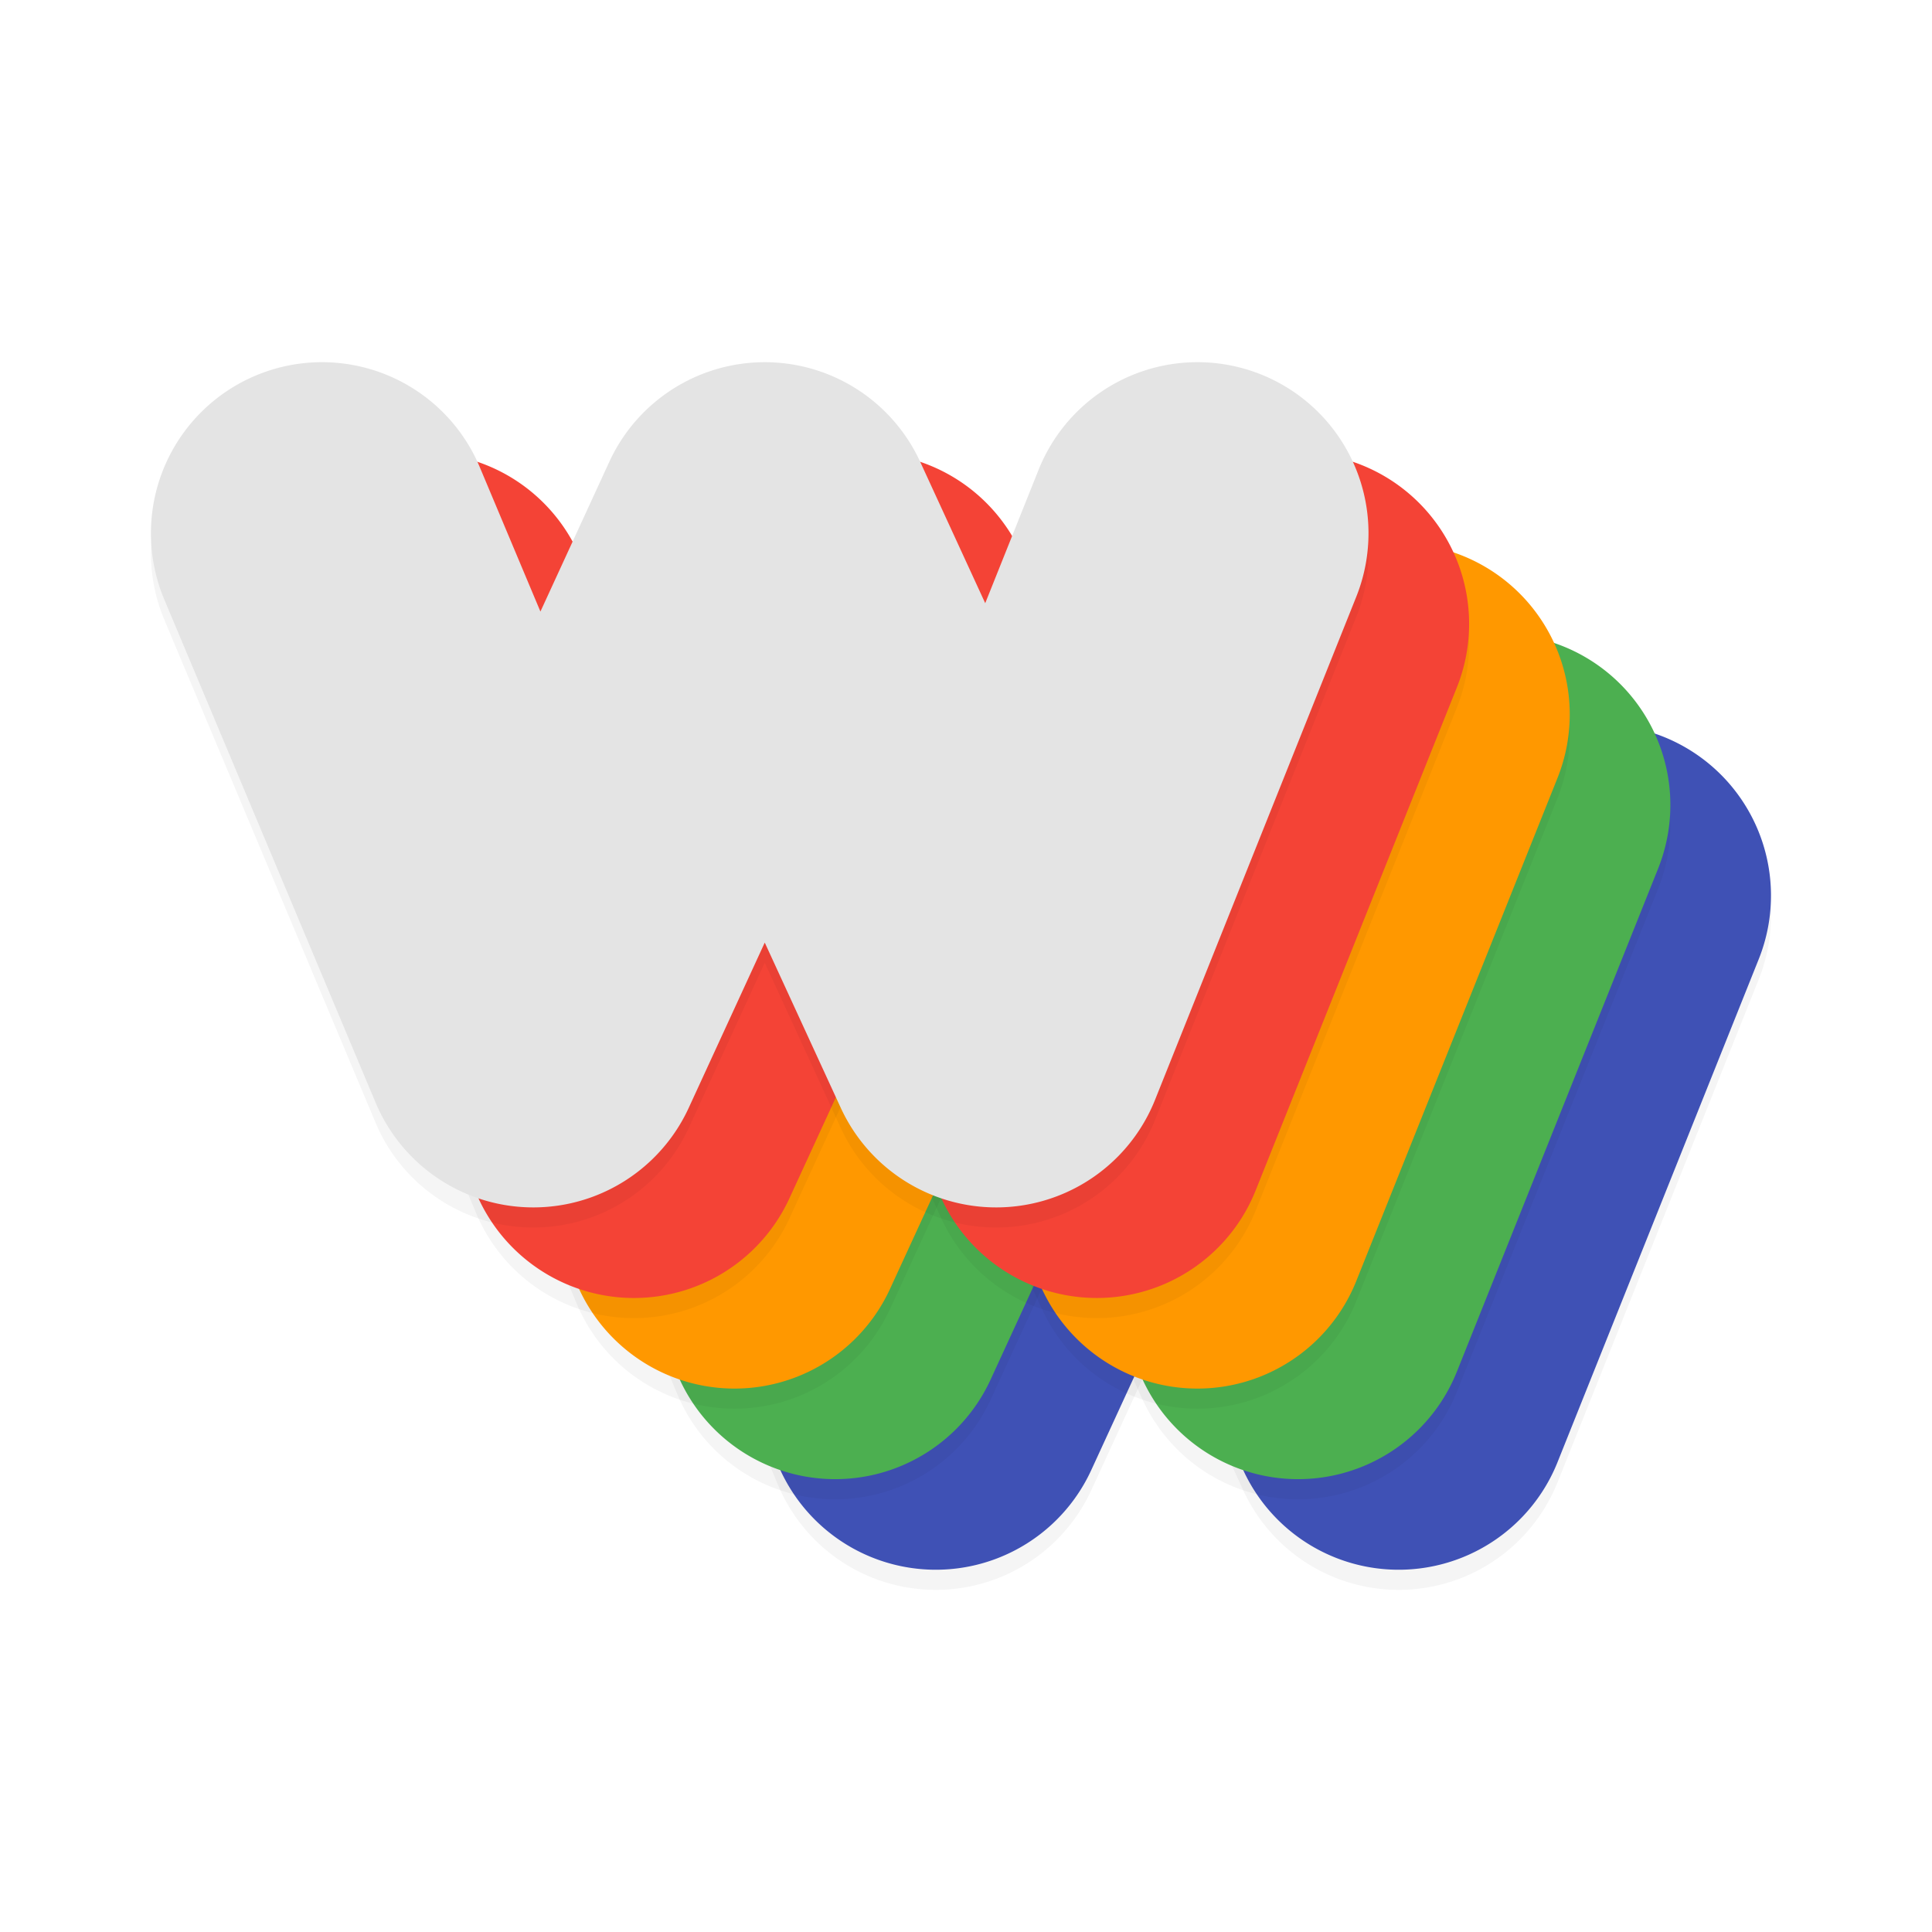 <?xml version='1.0' encoding='utf-8'?>
<svg xmlns="http://www.w3.org/2000/svg" width="192" height="192" version="1" id="svg28">
  <defs>
    <filter style="color-interpolation-filters:sRGB" id="filter21861" x="-0.054" y="-0.077" width="1.108" height="1.155">
      <feGaussianBlur stdDeviation="2.711"/>
    </filter>
    <filter style="color-interpolation-filters:sRGB" id="filter21865" x="-0.054" y="-0.077" width="1.108" height="1.155">
      <feGaussianBlur stdDeviation="2.711"/>
    </filter>
    <filter style="color-interpolation-filters:sRGB" id="filter21869" x="-0.054" y="-0.077" width="1.108" height="1.155">
      <feGaussianBlur stdDeviation="2.711"/>
    </filter>
    <filter style="color-interpolation-filters:sRGB" id="filter21873" x="-0.054" y="-0.077" width="1.108" height="1.155">
      <feGaussianBlur stdDeviation="2.711"/>
    </filter>
    <filter style="color-interpolation-filters:sRGB" id="filter21877" x="-0.054" y="-0.077" width="1.108" height="1.155">
      <feGaussianBlur stdDeviation="2.711"/>
    </filter>
  </defs>
  <path style="filter:url(#filter21877);opacity:0.2;fill:#000000;color:#000000" d="m 115.998,74.004 a 17.002,17.002 0 0 0 -15.445,9.895 L 93.705,98.785 87.672,84.42 A 17,17 0 0 0 65.416,75.328 17,17 0 0 0 56.325,97.584 l 21,50 a 17.002,17.002 0 0 0 31.119,0.521 l 7.555,-16.424 7.555,16.424 a 17.002,17.002 0 0 0 31.229,-0.789 l 20,-50 a 17,17 0 0 0 -9.469,-22.098 17,17 0 0 0 -22.098,9.469 l -5.307,13.266 -6.465,-14.055 a 17.002,17.002 0 0 0 -15.445,-9.895 z"/>
  <path style="fill:#3f51b5;color:#000000" d="m 115.998,72.004 a 17.002,17.002 0 0 0 -15.445,9.895 L 93.705,96.785 87.672,82.42 A 17,17 0 0 0 65.416,73.328 17,17 0 0 0 56.325,95.584 l 21,50 a 17.002,17.002 0 0 0 31.119,0.521 l 7.555,-16.424 7.555,16.424 a 17.002,17.002 0 0 0 31.229,-0.789 l 20,-50 a 17,17 0 0 0 -9.469,-22.098 17,17 0 0 0 -22.098,9.469 l -5.307,13.266 -6.465,-14.055 a 17.002,17.002 0 0 0 -15.445,-9.895 z"/>
  <path style="filter:url(#filter21873);opacity:0.2;fill:#000000;color:#000000" d="M 105.999,65.002 A 17.002,17.002 0 0 0 90.553,74.896 L 83.706,89.783 77.673,75.418 A 17,17 0 0 0 55.417,66.326 17,17 0 0 0 46.325,88.582 l 21,50 a 17.002,17.002 0 0 0 31.119,0.521 l 7.555,-16.424 7.555,16.424 a 17.002,17.002 0 0 0 31.229,-0.789 l 20,-50 a 17,17 0 0 0 -9.469,-22.098 17,17 0 0 0 -22.098,9.469 l -5.307,13.266 -6.465,-14.055 a 17.002,17.002 0 0 0 -15.445,-9.895 z"/>
  <path style="fill:#4caf50;color:#000000" d="M 105.999,63.002 A 17.002,17.002 0 0 0 90.553,72.896 L 83.706,87.783 77.673,73.418 A 17,17 0 0 0 55.417,64.326 17,17 0 0 0 46.325,86.582 l 21,50 a 17.002,17.002 0 0 0 31.119,0.521 l 7.555,-16.424 7.555,16.424 a 17.002,17.002 0 0 0 31.229,-0.789 l 20,-50 a 17,17 0 0 0 -9.469,-22.098 17,17 0 0 0 -22.098,9.469 l -5.307,13.266 -6.465,-14.055 a 17.002,17.002 0 0 0 -15.445,-9.895 z"/>
  <path style="filter:url(#filter21869);opacity:0.2;fill:#000000;color:#000000" d="M 95.999,56 A 17.002,17.002 0 0 0 80.554,65.894 L 73.706,80.781 67.673,66.416 A 17,17 0 0 0 45.417,57.324 17,17 0 0 0 36.325,79.58 l 21,50 a 17.002,17.002 0 0 0 31.119,0.521 l 7.555,-16.424 7.555,16.424 a 17.002,17.002 0 0 0 31.229,-0.789 l 20,-50 a 17,17 0 0 0 -9.469,-22.098 17,17 0 0 0 -22.098,9.469 l -5.307,13.266 -6.465,-14.055 A 17.002,17.002 0 0 0 95.999,56 Z"/>
  <path style="fill:#ff9800;color:#000000" d="M 95.999,54 A 17.002,17.002 0 0 0 80.554,63.894 L 73.706,78.781 67.673,64.416 A 17,17 0 0 0 45.417,55.324 17,17 0 0 0 36.325,77.58 l 21,50 a 17.002,17.002 0 0 0 31.119,0.521 l 7.555,-16.424 7.555,16.424 a 17.002,17.002 0 0 0 31.229,-0.789 l 20,-50 a 17,17 0 0 0 -9.469,-22.098 17,17 0 0 0 -22.098,9.469 l -5.307,13.266 -6.465,-14.055 A 17.002,17.002 0 0 0 95.999,54 Z"/>
  <path style="filter:url(#filter21865);opacity:0.2;fill:#000000;color:#000000" d="M 85.999,46.998 A 17.002,17.002 0 0 0 70.554,56.892 L 63.706,71.779 57.673,57.414 A 17,17 0 0 0 35.417,48.322 17,17 0 0 0 26.326,70.578 l 21,50 a 17.002,17.002 0 0 0 31.119,0.521 l 7.555,-16.424 7.555,16.424 a 17.002,17.002 0 0 0 31.228,-0.789 l 20,-50 a 17,17 0 0 0 -9.469,-22.098 17,17 0 0 0 -22.098,9.469 l -5.307,13.266 -6.465,-14.055 A 17.002,17.002 0 0 0 85.999,46.998 Z"/>
  <path style="fill:#f44336;color:#000000" d="M 85.999,44.998 A 17.002,17.002 0 0 0 70.554,54.892 L 63.706,69.779 57.673,55.414 A 17,17 0 0 0 35.417,46.322 17,17 0 0 0 26.326,68.578 l 21,50 a 17.002,17.002 0 0 0 31.119,0.521 l 7.555,-16.424 7.555,16.424 a 17.002,17.002 0 0 0 31.228,-0.789 l 20,-50 a 17,17 0 0 0 -9.469,-22.098 17,17 0 0 0 -22.098,9.469 l -5.307,13.266 -6.465,-14.055 A 17.002,17.002 0 0 0 85.999,44.998 Z"/>
  <path style="filter:url(#filter21861);opacity:0.2;fill:#000000;color:#000000" d="M 76,37.995 A 17.002,17.002 0 0 0 60.554,47.89 L 53.707,62.777 47.674,48.412 A 17,17 0 0 0 25.418,39.32 17,17 0 0 0 16.326,61.576 l 21,50 a 17.002,17.002 0 0 0 31.119,0.521 l 7.555,-16.424 7.555,16.424 a 17.002,17.002 0 0 0 31.229,-0.789 l 20,-50 a 17,17 0 0 0 -9.469,-22.098 17,17 0 0 0 -22.098,9.469 L 97.91,61.945 91.445,47.89 A 17.002,17.002 0 0 0 76,37.995 Z"/>
  <path style="fill:#e4e4e4;color:#000000" d="M 76,35.995 A 17.002,17.002 0 0 0 60.554,45.89 L 53.707,60.777 47.674,46.412 A 17,17 0 0 0 25.418,37.32 17,17 0 0 0 16.326,59.576 l 21,50 a 17.002,17.002 0 0 0 31.119,0.521 l 7.555,-16.424 7.555,16.424 a 17.002,17.002 0 0 0 31.229,-0.789 l 20,-50 a 17,17 0 0 0 -9.469,-22.098 17,17 0 0 0 -22.098,9.469 L 97.91,59.945 91.445,45.89 A 17.002,17.002 0 0 0 76,35.995 Z"/>
</svg>
